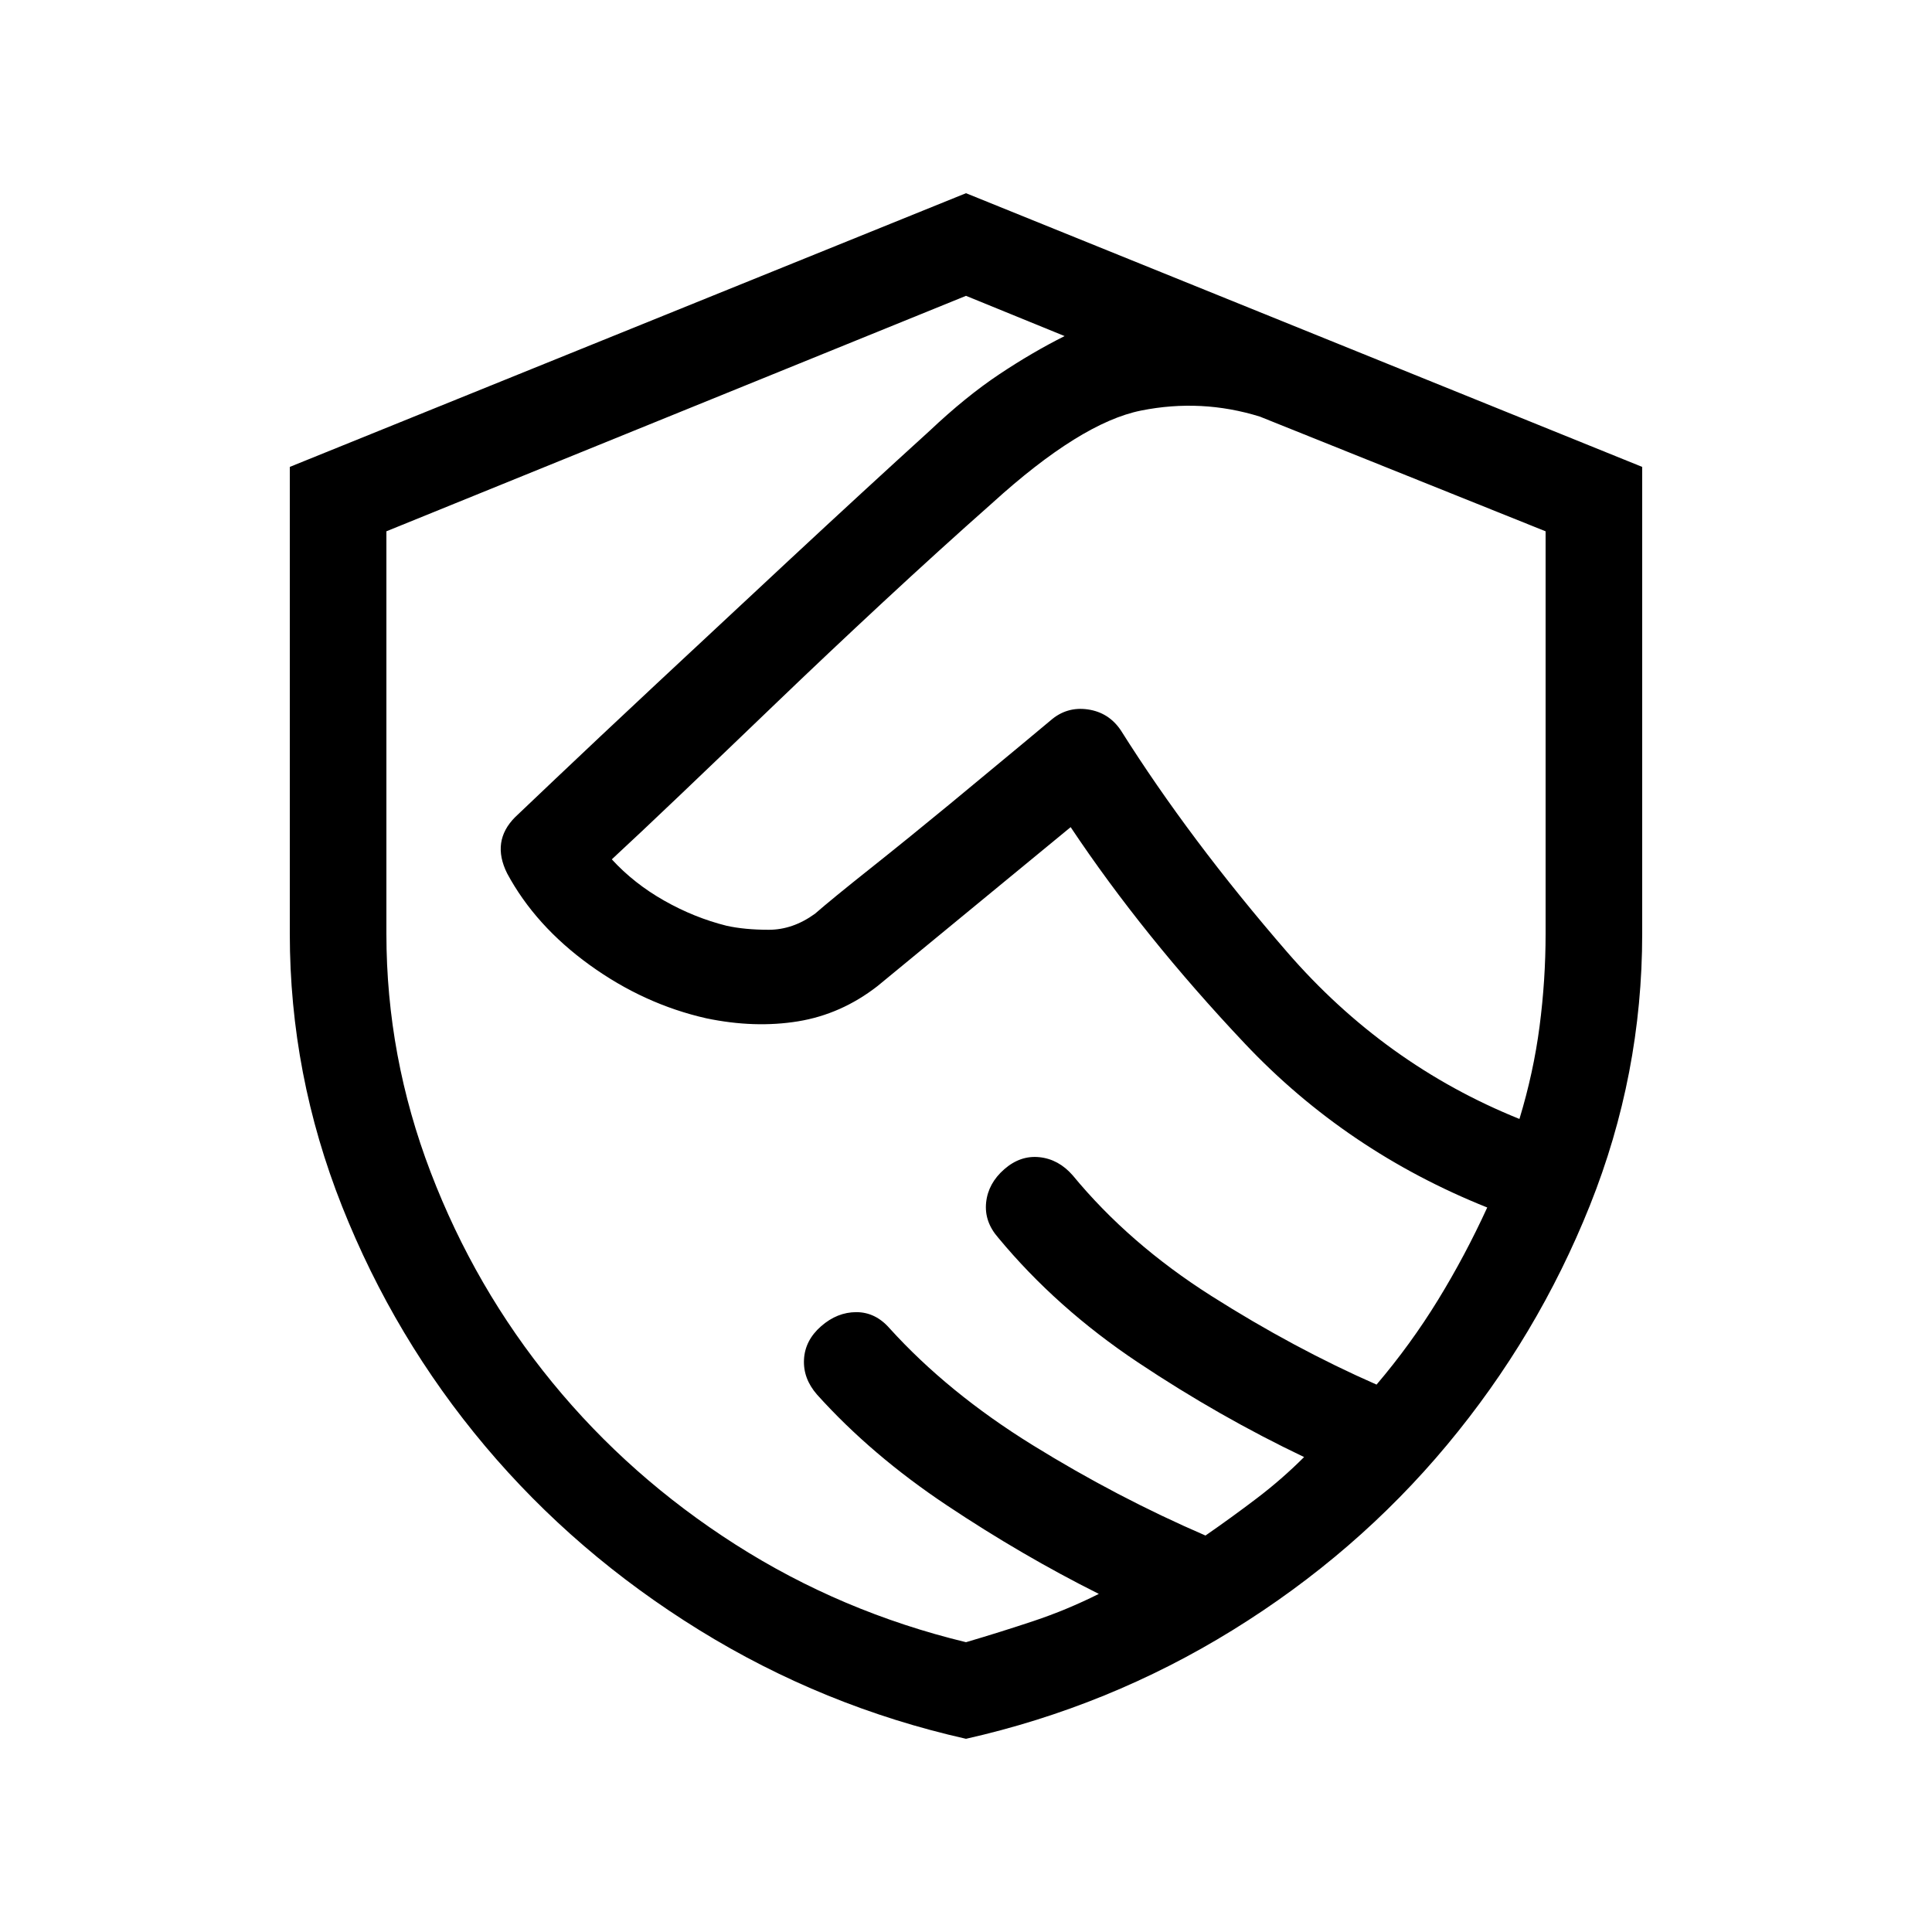 <svg aria-hidden="true" height="20" viewBox="0 -960 960 960" width="20" xmlns="http://www.w3.org/2000/svg"><path d="M480-96q-71-16-132.5-54T241-241.5q-45-53.5-71-119T144-496v-232l336-136 336 136v232q0 70-26 135t-71 119q-45 54-106.5 92T480-96Zm0-48q17-5 33.5-10.5T546-168q-38-19-75.5-44T406-267q-7-8-6.5-17.5T408-301q8-7 17.5-7t16.5 8q29 32 71 58t86 45q13-9 25.5-18.5T648-236q-42-20-82.5-47T496-345q-7-8-6-17.5t9-16.5q8-7 17.5-6t16.5 9q28 34 69 60t82 44q17-20 30.5-42t24.5-46q-70-28-120.5-81.5T532-549l-39.5 32.5Q453-484 436-470q-18 14-39.5 17.5T351-454q-31-7-58-26.5T252-526q-4-8-3-15t7-13l20-19q20-19 50.5-47.5t66.5-62q36-33.5 69-63.5 18-17 34.5-28t32.5-19l-49-20-288 117v200q0 61 22 118.5T274.5-273q38.5 47 91 80.5T480-144Zm275-260q7-23 10-46t3-46v-200l-142-57q-29-9-59-3t-74 46q-26 23-54 49t-53.5 50.5q-25.5 24.5-47 45T304-533q11 12 26 20.5t31 12.5q9 2 21 2t23-8q8-7 27.5-22.5t39.5-32q20-16.5 35-29l15-12.5q8-7 18.5-5.5T557-597q34 54 82.5 110T755-404Z"></path></svg>